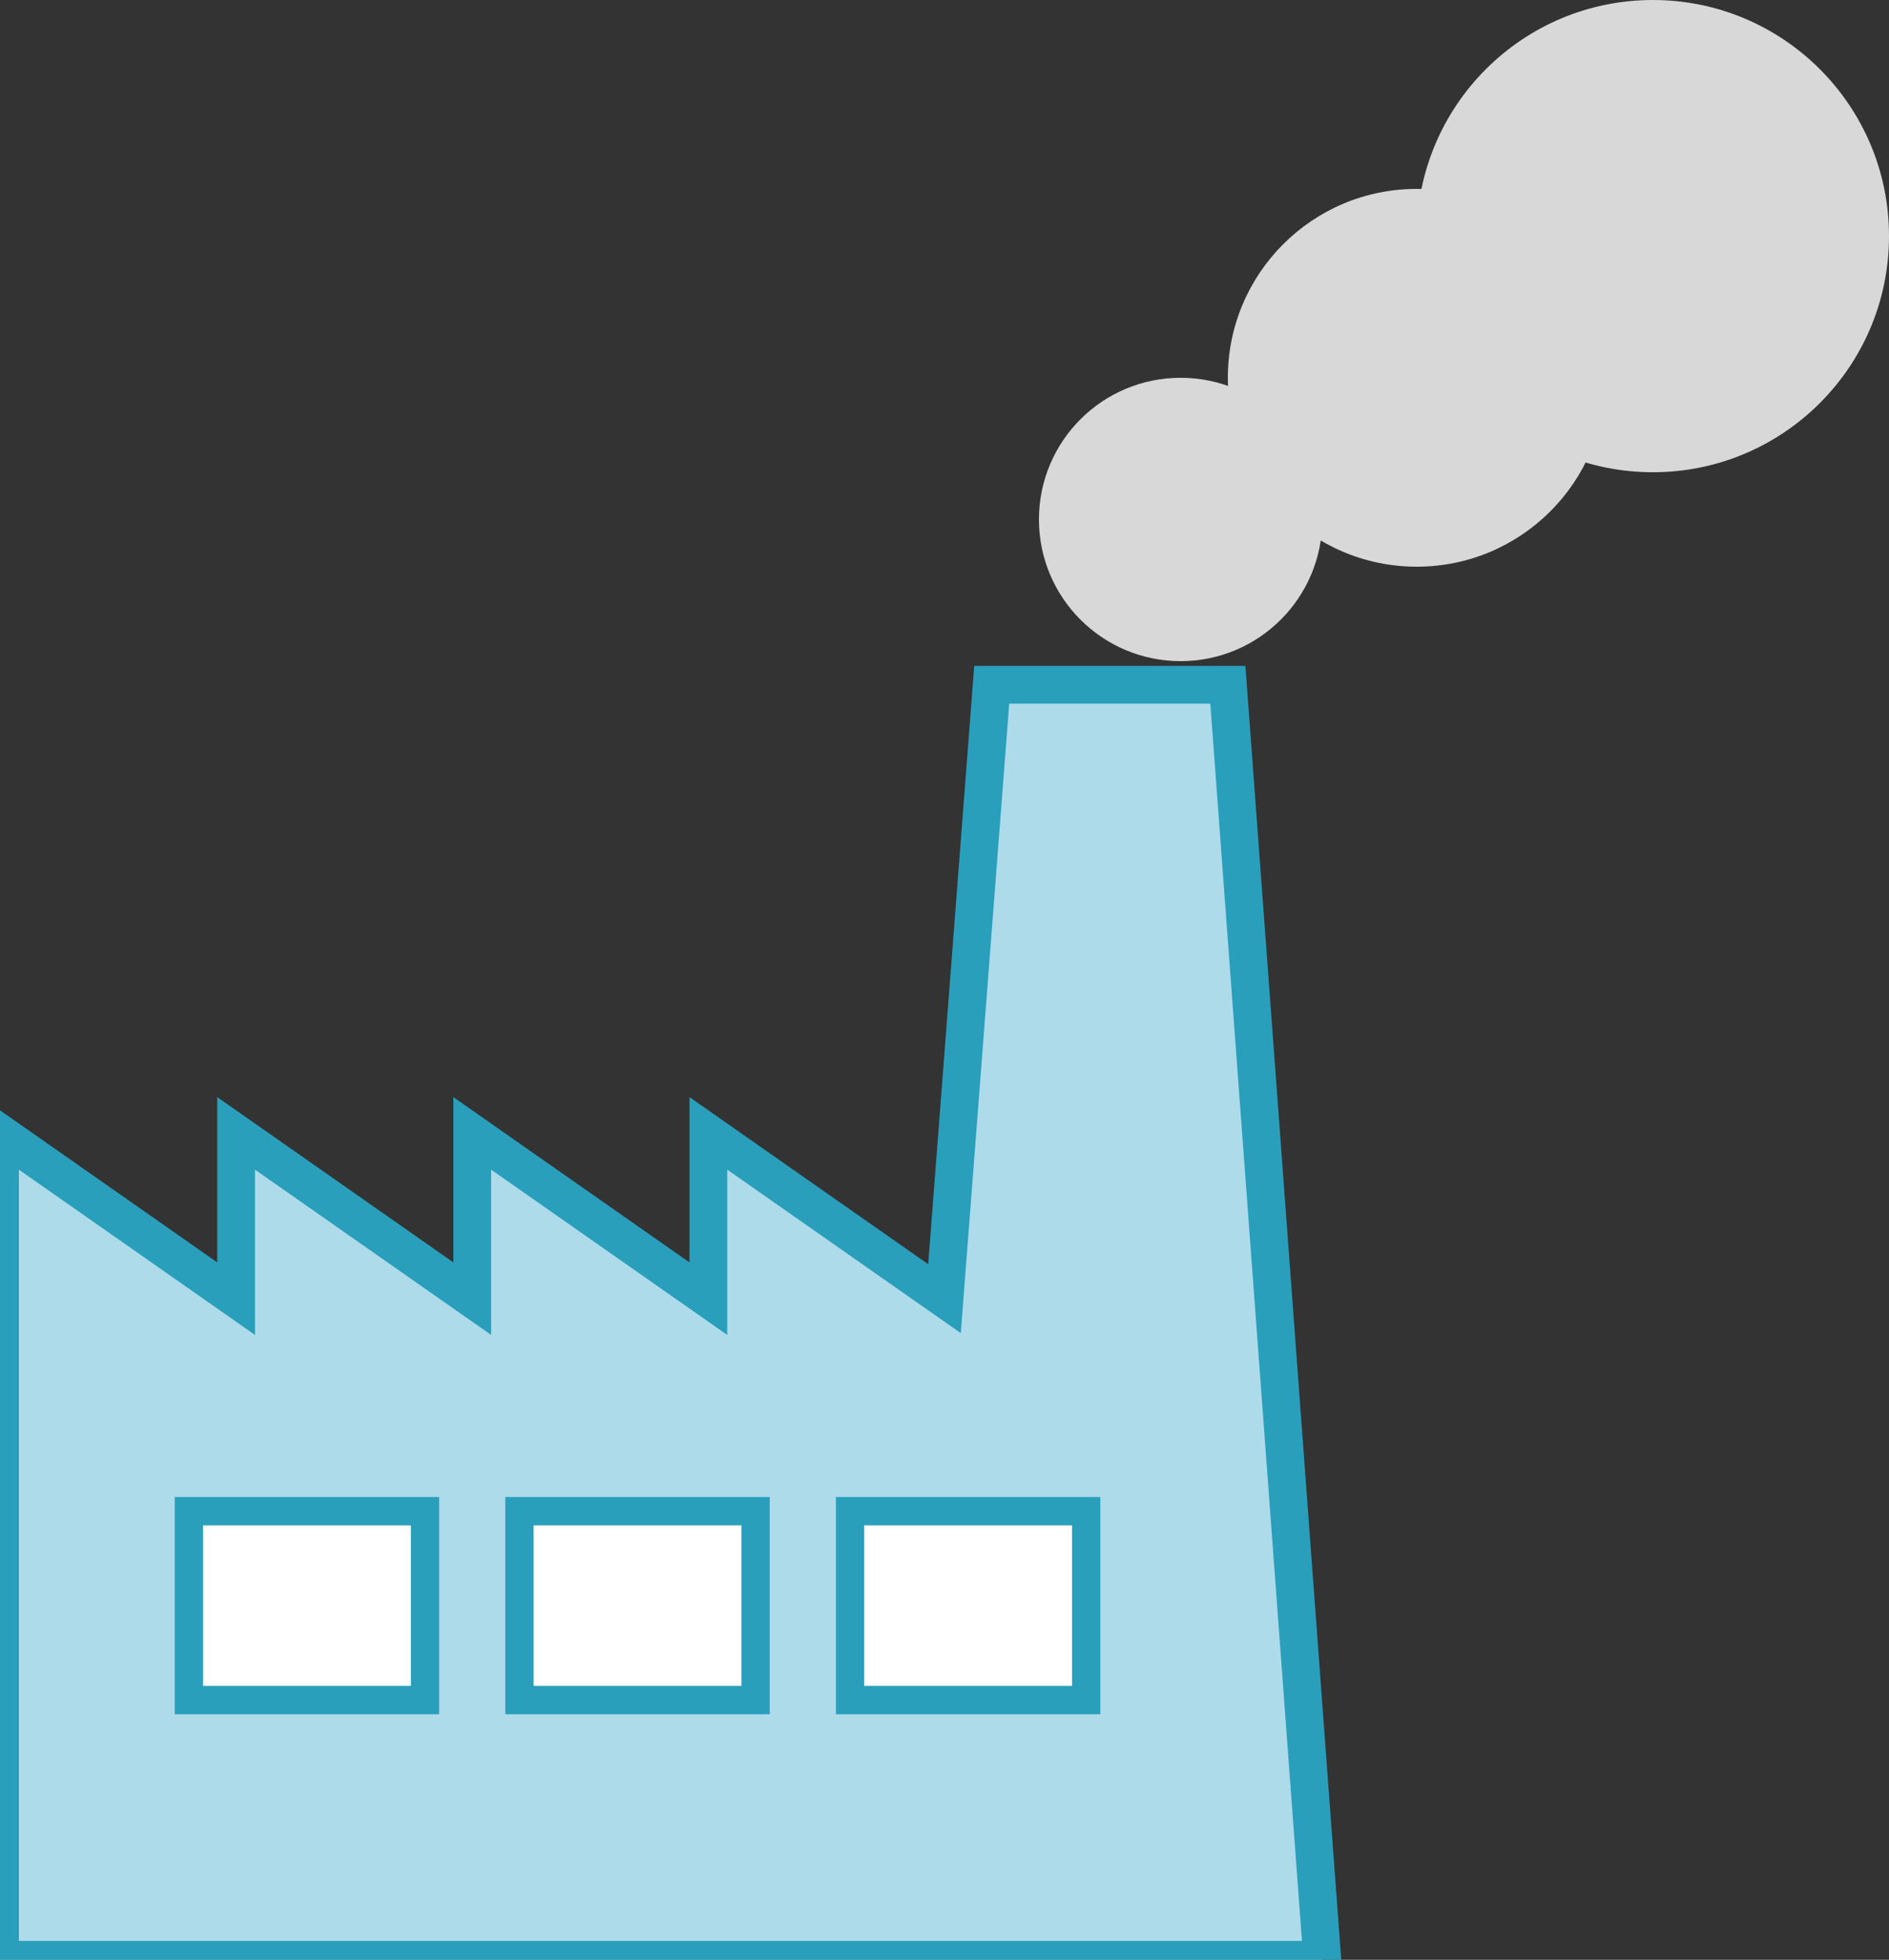 <svg viewBox="300 10 400 415" xmlns="http://www.w3.org/2000/svg">
<rect x="300" y="10" width="400" height="415" fill="#333333" stroke="none"/>
<polygon points="300 425 580 425 560 155 510 155 500 285 450 250 450 285 400 250 400 285 350 250 350 285 300 250" stroke="#2a9fbc" stroke-width="8" fill="#addbea" />
<rect x="480" y="330" width="50" height="40" stroke="#2a9fbc" stroke-width="6" fill="#ffffff" />
<rect x="410" y="330" width="50" height="40" stroke="#2a9fbc" stroke-width="6" fill="#ffffff" />
<rect x="340" y="330" width="50" height="40" stroke="#2a9fbc" stroke-width="6" fill="#ffffff" />
<g>
<circle cx="550" cy="120" r="30" fill="#d8d8d8" />
<circle cx="600" cy="90" r="40" fill="#d8d8d8" />
<circle cx="650" cy="60" r="50" fill="#d8d8d8" />
</g>
</svg>
